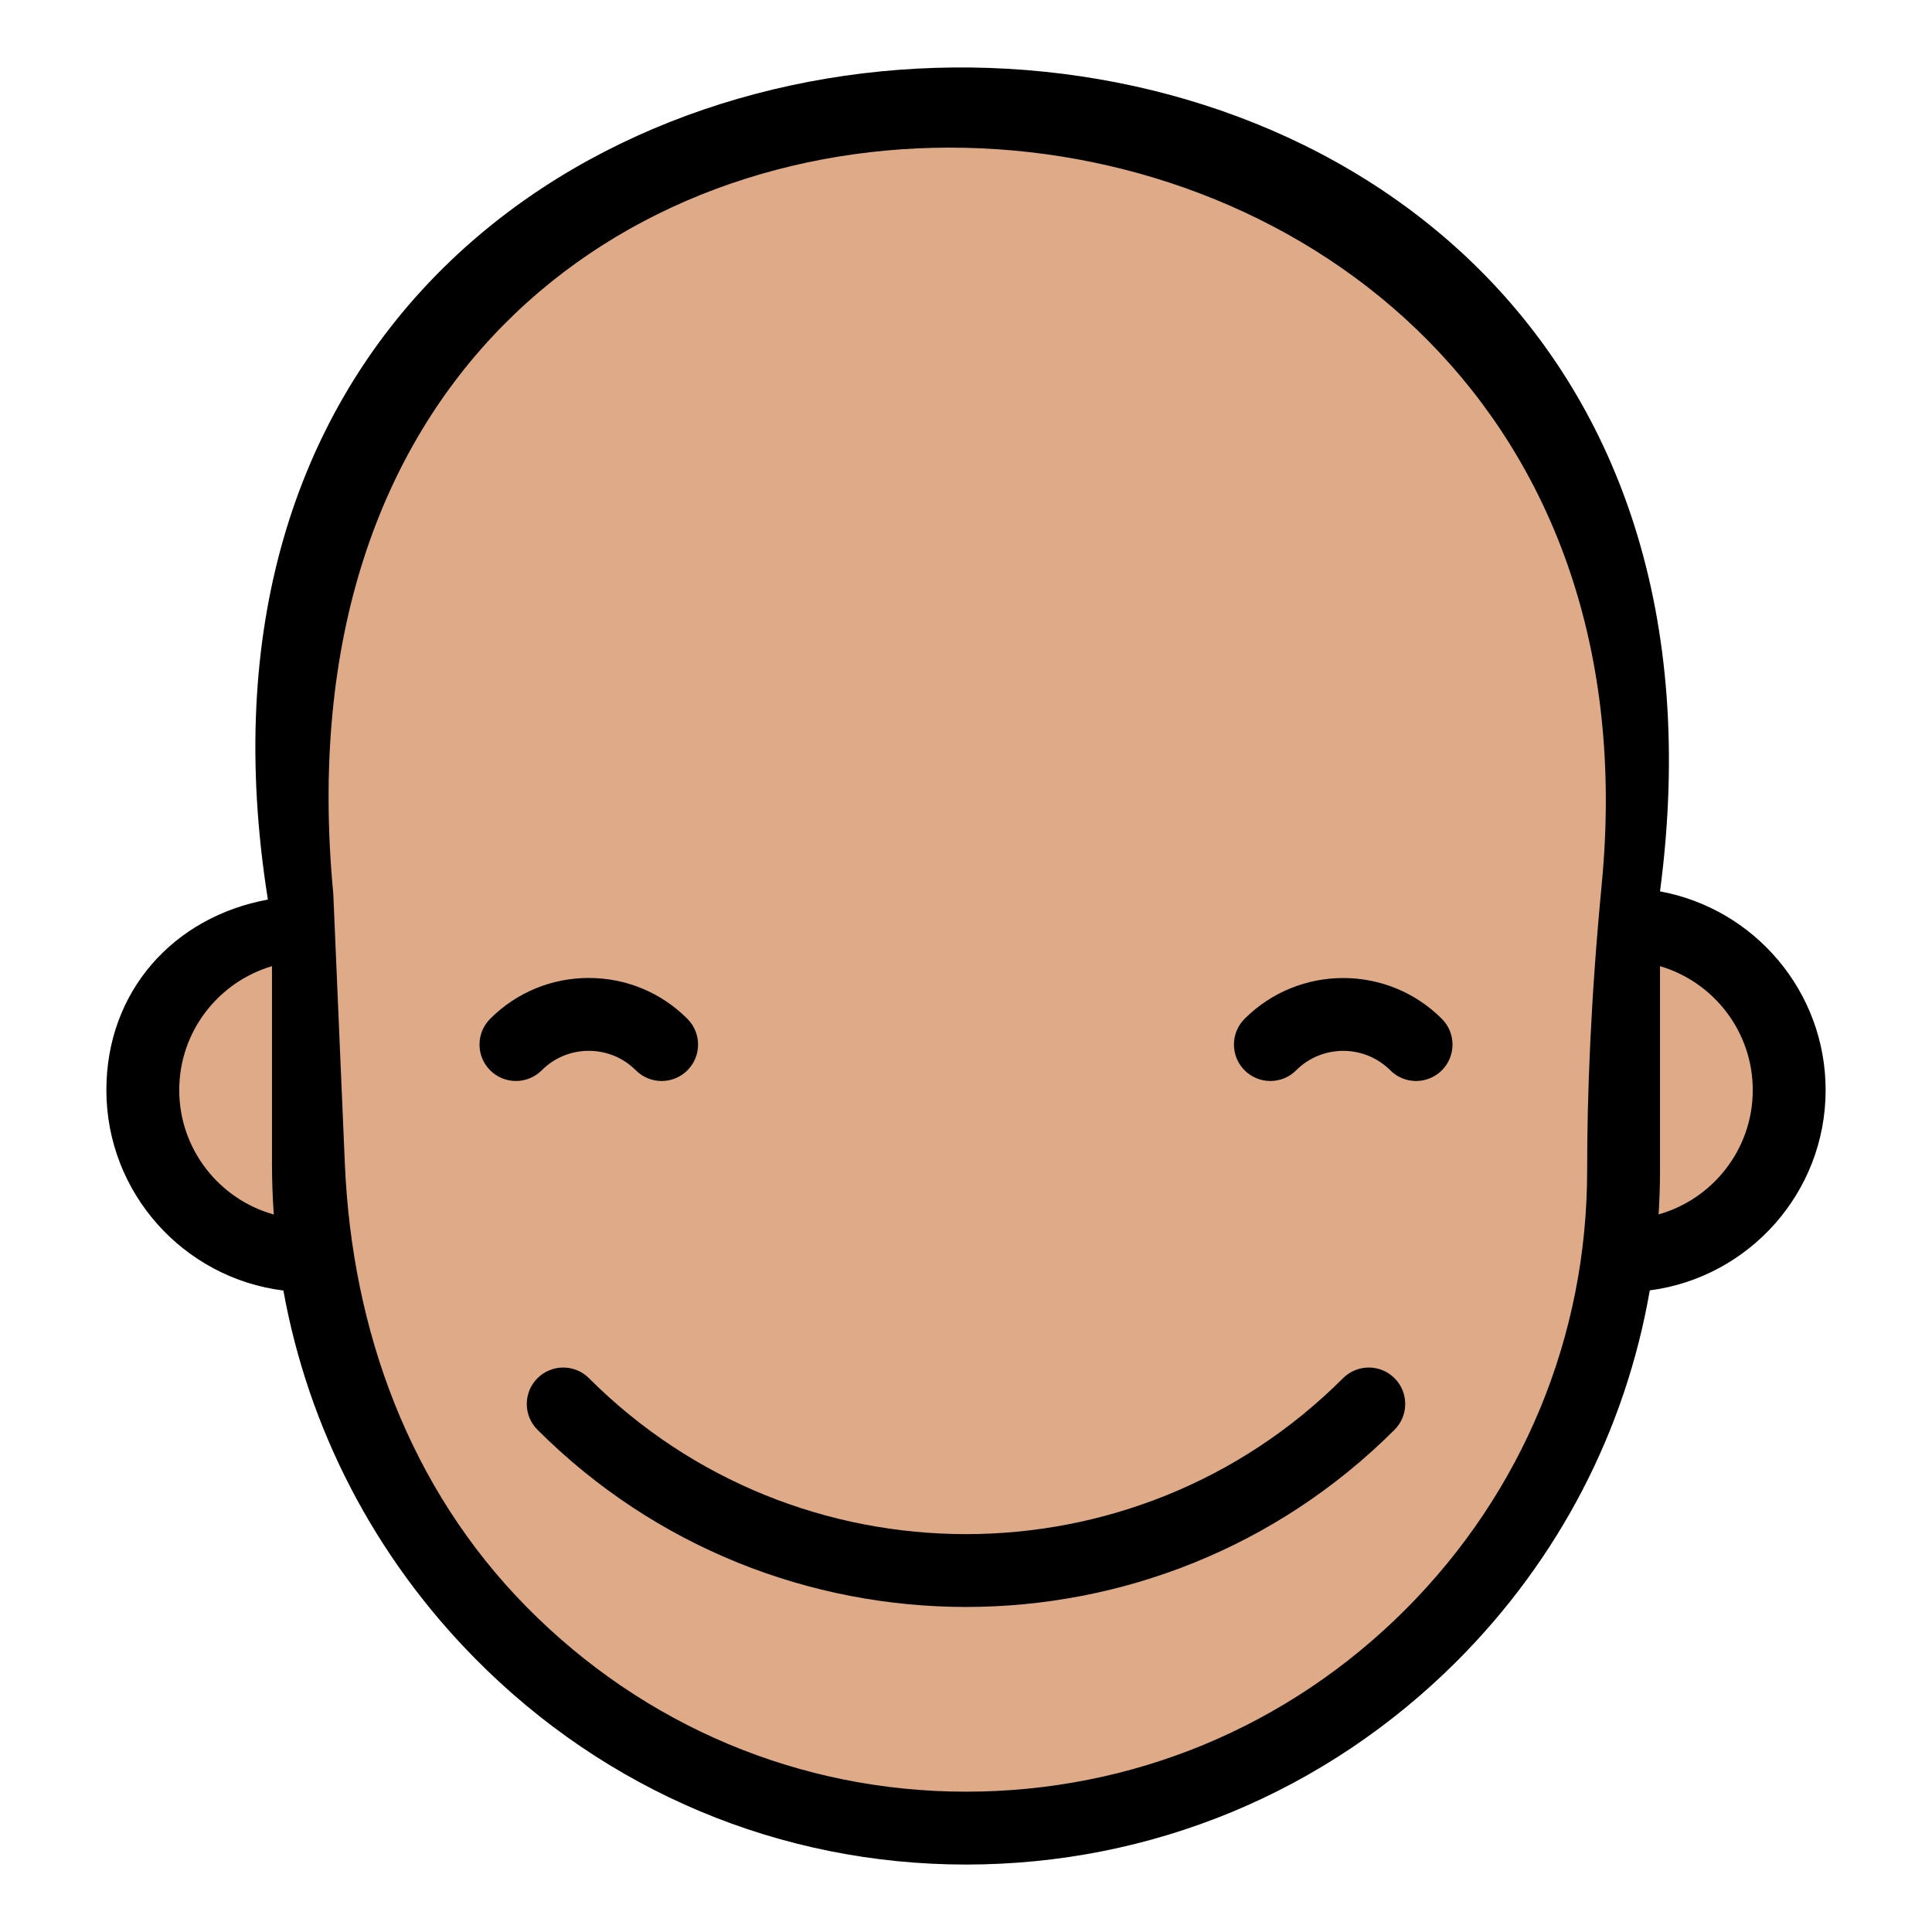 <?xml version="1.0" encoding="UTF-8" standalone="no"?>
<!-- Generator: Adobe Illustrator 18.0.0, SVG Export Plug-In . SVG Version: 6.00 Build 0)  -->

<svg
   xmlns:dc="http://purl.org/dc/elements/1.1/"
   xmlns:cc="http://creativecommons.org/ns#"
   xmlns:rdf="http://www.w3.org/1999/02/22-rdf-syntax-ns#"
   xmlns:svg="http://www.w3.org/2000/svg"
   xmlns="http://www.w3.org/2000/svg"
   xmlns:sodipodi="http://sodipodi.sourceforge.net/DTD/sodipodi-0.dtd"
   xmlns:inkscape="http://www.inkscape.org/namespaces/inkscape"
   version="1.1"
   id="Capa_1"
   x="0px"
   y="0px"
   viewBox="0 0 424.239 424.239"
   style="enable-background:new 0 0 424.239 424.239;"
   xml:space="preserve"
   sodipodi:docname="logo.svg"
   inkscape:version="0.92.4 (f8dce91, 2019-08-02)"
   inkscape:export-filename="/home/sda3/repos/github/benant/public/logo 512.png"
   inkscape:export-xdpi="115.85921"
   inkscape:export-ydpi="115.85921"><defs
   id="defs45">
	
	
	
	
</defs><sodipodi:namedview
   pagecolor="#ffffff"
   bordercolor="#666666"
   borderopacity="1"
   objecttolerance="10"
   gridtolerance="10"
   guidetolerance="10"
   inkscape:pageopacity="0"
   inkscape:pageshadow="2"
   inkscape:window-width="1366"
   inkscape:window-height="704"
   id="namedview43"
   showgrid="false"
   inkscape:zoom="1.1125804"
   inkscape:cx="256.79929"
   inkscape:cy="213.84891"
   inkscape:window-x="0"
   inkscape:window-y="27"
   inkscape:window-maximized="1"
   inkscape:current-layer="Capa_1" />
















<path
   sodipodi:nodetypes="sccsccscccscc"
   d="m 394.09,239.302 c 0,-20.246 -14.865,-37.128 -34.411,-40.649 30.456,-227.129 -325.563,-222.909 -289.258,1.675 -19.546,3.521 -33.561,18.727 -33.561,38.974 0,21.057 16.078,38.474 36.779,41.007 5.199,28.263 18.86,54.334 39.748,75.197 27.272,27.238 63.526,42.238 102.088,42.238 h 0.014 c 38.513,-0.004 74.72,-14.773 101.953,-41.585 21.273,-20.945 35.08,-47.281 40.108,-75.88 20.586,-2.638 36.54,-20.002 36.54,-40.977 z M 215.488,382.836 c -403.143,11.915 -201.572,5.957 0,0 z"
   id="path906"
   inkscape:connector-curvature="0"
   style="fill:#deaa87;stroke-width:0.939" /><g
   id="g898"
   transform="translate(5.0683594e-4,-14.812)"><path
     d="m 129.287,245.558 c 3.906,0 7.578,1.521 10.34,4.283 1.562,1.562 3.609,2.344 5.657,2.343 2.047,0 4.095,-0.781 5.657,-2.343 3.125,-3.124 3.125,-8.189 0,-11.314 -5.784,-5.784 -13.474,-8.969 -21.653,-8.969 -8.179,0 -15.869,3.185 -21.653,8.969 -3.125,3.124 -3.125,8.189 0,11.314 3.125,3.125 8.19,3.124 11.313,0 2.761,-2.762 6.433,-4.283 10.339,-4.283 z"
     id="path2"
     inkscape:connector-curvature="0" /><path
     d="m 273.298,238.527 c -3.125,3.124 -3.125,8.189 0,11.314 3.124,3.124 8.189,3.124 11.313,0 5.701,-5.702 14.979,-5.701 20.68,0 1.562,1.562 3.609,2.343 5.657,2.343 2.048,0 4.095,-0.781 5.657,-2.343 3.125,-3.124 3.125,-8.189 0,-11.314 -11.938,-11.939 -31.366,-11.94 -43.307,0 z"
     id="path4"
     inkscape:connector-curvature="0" /><path
     d="m 294.908,317.447 c -45.65,45.65 -119.927,45.65 -165.578,0 -3.124,-3.124 -8.189,-3.124 -11.313,0 -3.125,3.124 -3.125,8.19 0,11.314 25.944,25.944 60.023,38.916 94.102,38.916 34.08,0 68.159,-12.972 94.103,-38.916 3.125,-3.124 3.125,-8.189 0,-11.314 -3.124,-3.124 -8.19,-3.124 -11.314,0 z"
     id="path6"
     inkscape:connector-curvature="0" /><path
     sodipodi:nodetypes="sccsccscccsscscsccscscscccscsc"
     d="m 400.881,254.178 c 0,-21.731 -15.71,-39.851 -36.366,-43.63 C 396.702,-33.239 20.456,-28.709 58.824,212.346 38.168,216.125 23.357,232.446 23.357,254.178 c 0,22.601 16.991,41.296 38.868,44.014 5.494,30.336 19.931,58.319 42.006,80.712 28.821,29.236 67.135,45.336 107.888,45.336 h 0.015 c 40.701,-0.004 78.965,-15.856 107.745,-44.635 22.481,-22.481 37.073,-50.749 42.386,-81.445 21.755,-2.831 38.616,-21.469 38.616,-43.982 z m -361.524,0 c 0,-12.863 8.609,-23.747 20.366,-27.21 v 43.362 c 0,3.746 0.135,7.471 0.398,11.172 C 48.162,278.169 39.357,267.186 39.357,254.178 Z M 308.566,368.29 c -25.758,25.758 -60.005,39.945 -96.433,39.949 h -0.014 c -36.433,0 -70.705,-14.409 -96.494,-40.568 C 89.894,341.569 77.293,306.965 75.723,270.329 L 73.181,211.009 C 51.767,-14.48 371.717,0.52 351.714,208.996 c -2.428,25.305 -3.2,46.143 -3.2,62.846 10e-4,36.434 -14.186,70.687 -39.948,96.448 z m 55.64,-86.814 c 0.198,-3.194 0.309,-6.405 0.309,-9.633 v -44.875 c 11.757,3.463 20.366,14.347 20.366,27.21 0,12.975 -8.76,23.936 -20.675,27.298 z"
     id="path8"
     inkscape:connector-curvature="0" /><g
     id="g12">
</g><g
     id="g14">
</g><g
     id="g16">
</g><g
     id="g18">
</g><g
     id="g20">
</g><g
     id="g22">
</g><g
     id="g24">
</g><g
     id="g26">
</g><g
     id="g28">
</g><g
     id="g30">
</g><g
     id="g32">
</g><g
     id="g34">
</g><g
     id="g36">
</g><g
     id="g38">
</g><g
     id="g40">
</g></g><g
   id="g908"
   transform="translate(413.454,-20.26)">
</g><g
   id="g910"
   transform="translate(413.454,-20.26)">
</g><g
   id="g912"
   transform="translate(413.454,-20.26)">
</g><g
   id="g914"
   transform="translate(413.454,-20.26)">
</g><g
   id="g916"
   transform="translate(413.454,-20.26)">
</g><g
   id="g918"
   transform="translate(413.454,-20.26)">
</g><g
   id="g920"
   transform="translate(413.454,-20.26)">
</g><g
   id="g922"
   transform="translate(413.454,-20.26)">
</g><g
   id="g924"
   transform="translate(413.454,-20.26)">
</g><g
   id="g926"
   transform="translate(413.454,-20.26)">
</g><g
   id="g928"
   transform="translate(413.454,-20.26)">
</g><g
   id="g930"
   transform="translate(413.454,-20.26)">
</g><g
   id="g932"
   transform="translate(413.454,-20.26)">
</g><g
   id="g934"
   transform="translate(413.454,-20.26)">
</g><g
   id="g936"
   transform="translate(413.454,-20.26)">
</g></svg>